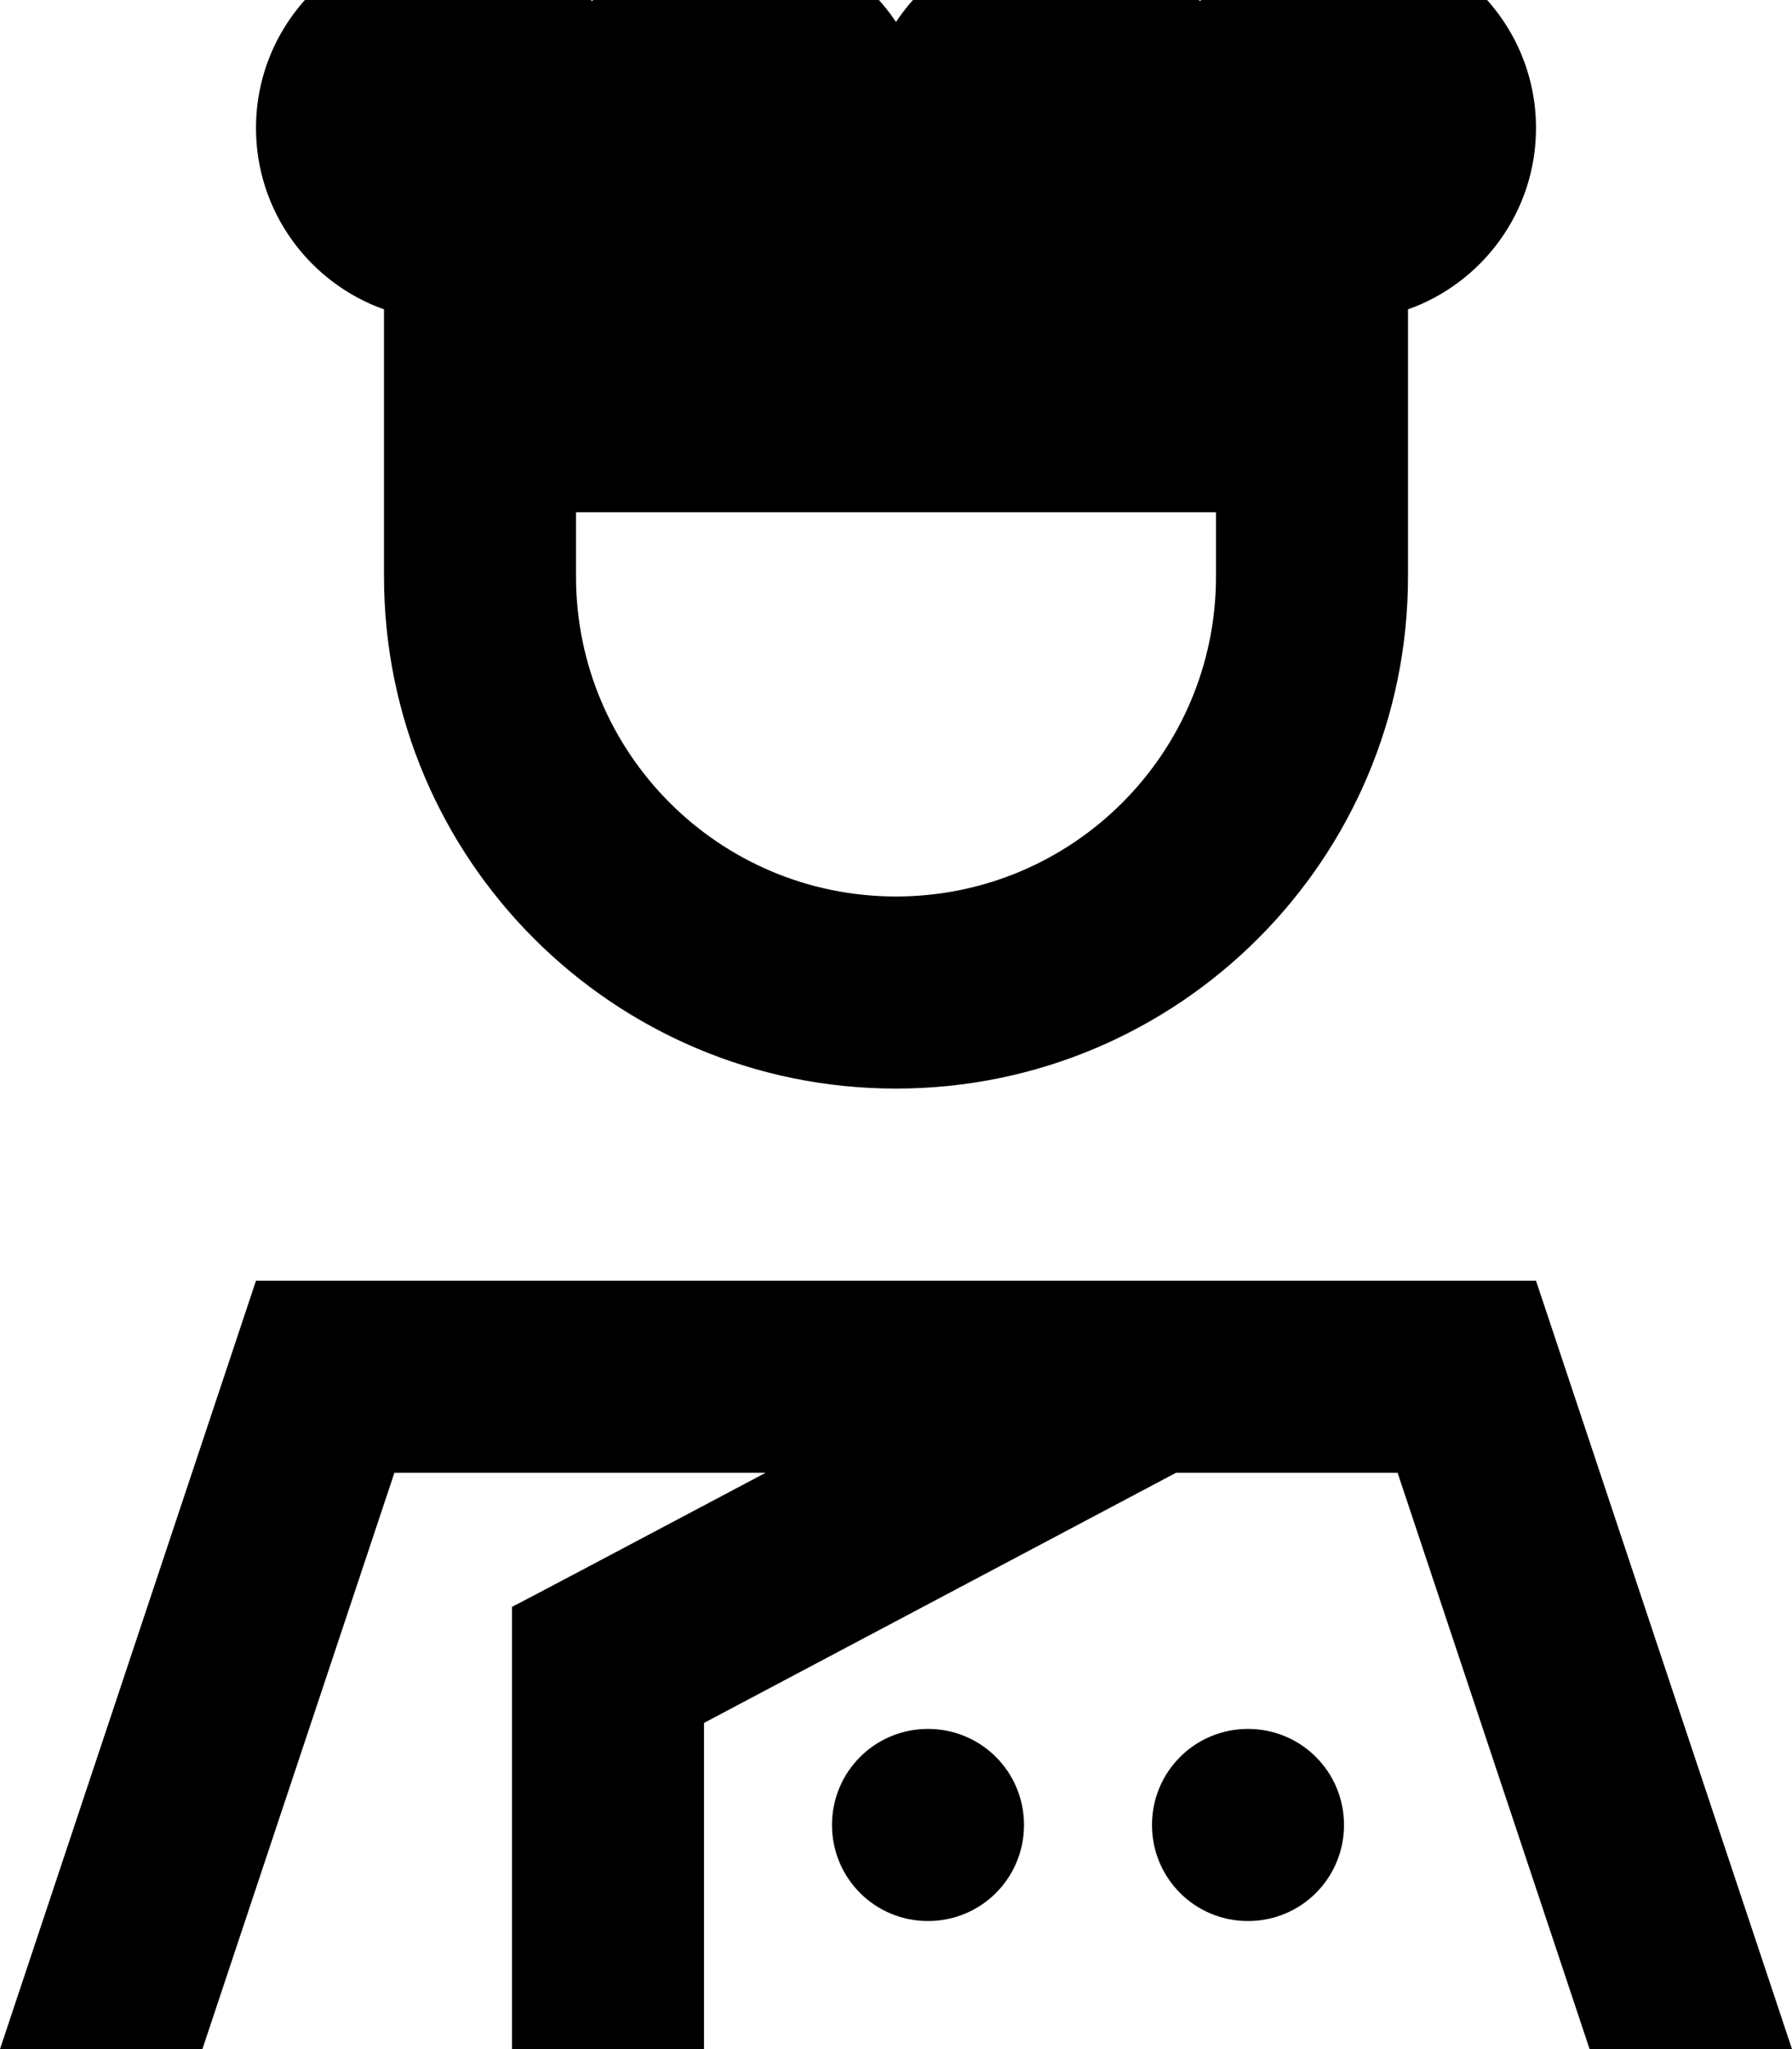 <svg xmlns="http://www.w3.org/2000/svg" viewBox="0 0 448 512"><!--! Font Awesome Pro 7.0.1 by @fontawesome - https://fontawesome.com License - https://fontawesome.com/license (Commercial License) Copyright 2025 Fonticons, Inc. --><path fill="currentColor" d="M64 32c0 20.9 13.4 38.7 32 45.3L96 144c0 70.7 57.3 128 128 128s128-57.3 128-128l0-66.7c18.6-6.6 32-24.4 32-45.3 0-26.5-21.5-48-48-48-14.3 0-27.2 6.3-36 16.3-8.8-10-21.7-16.3-36-16.3-16.7 0-31.4 8.5-40 21.5-8.6-12.9-23.3-21.5-40-21.5-14.3 0-27.2 6.3-36 16.3-8.8-10-21.7-16.3-36-16.3-26.5 0-48 21.5-48 48zM304 144c0 44.2-35.8 80-80 80s-80-35.8-80-80l0-16 160 0 0 16zM191.4 368c-40 21.2-61.2 32.4-63.4 33.5l0 110.5 48 0 0-81.5 118-62.5 55.4 0 48 144 50.6 0-64-192-320 0-64 192 50.6 0 48-144 92.8 0zM336 456c0-13.3-10.7-24-24-24s-24 10.7-24 24 10.7 24 24 24 24-10.7 24-24zM232 480c13.3 0 24-10.7 24-24s-10.7-24-24-24-24 10.7-24 24 10.7 24 24 24z"/></svg>
